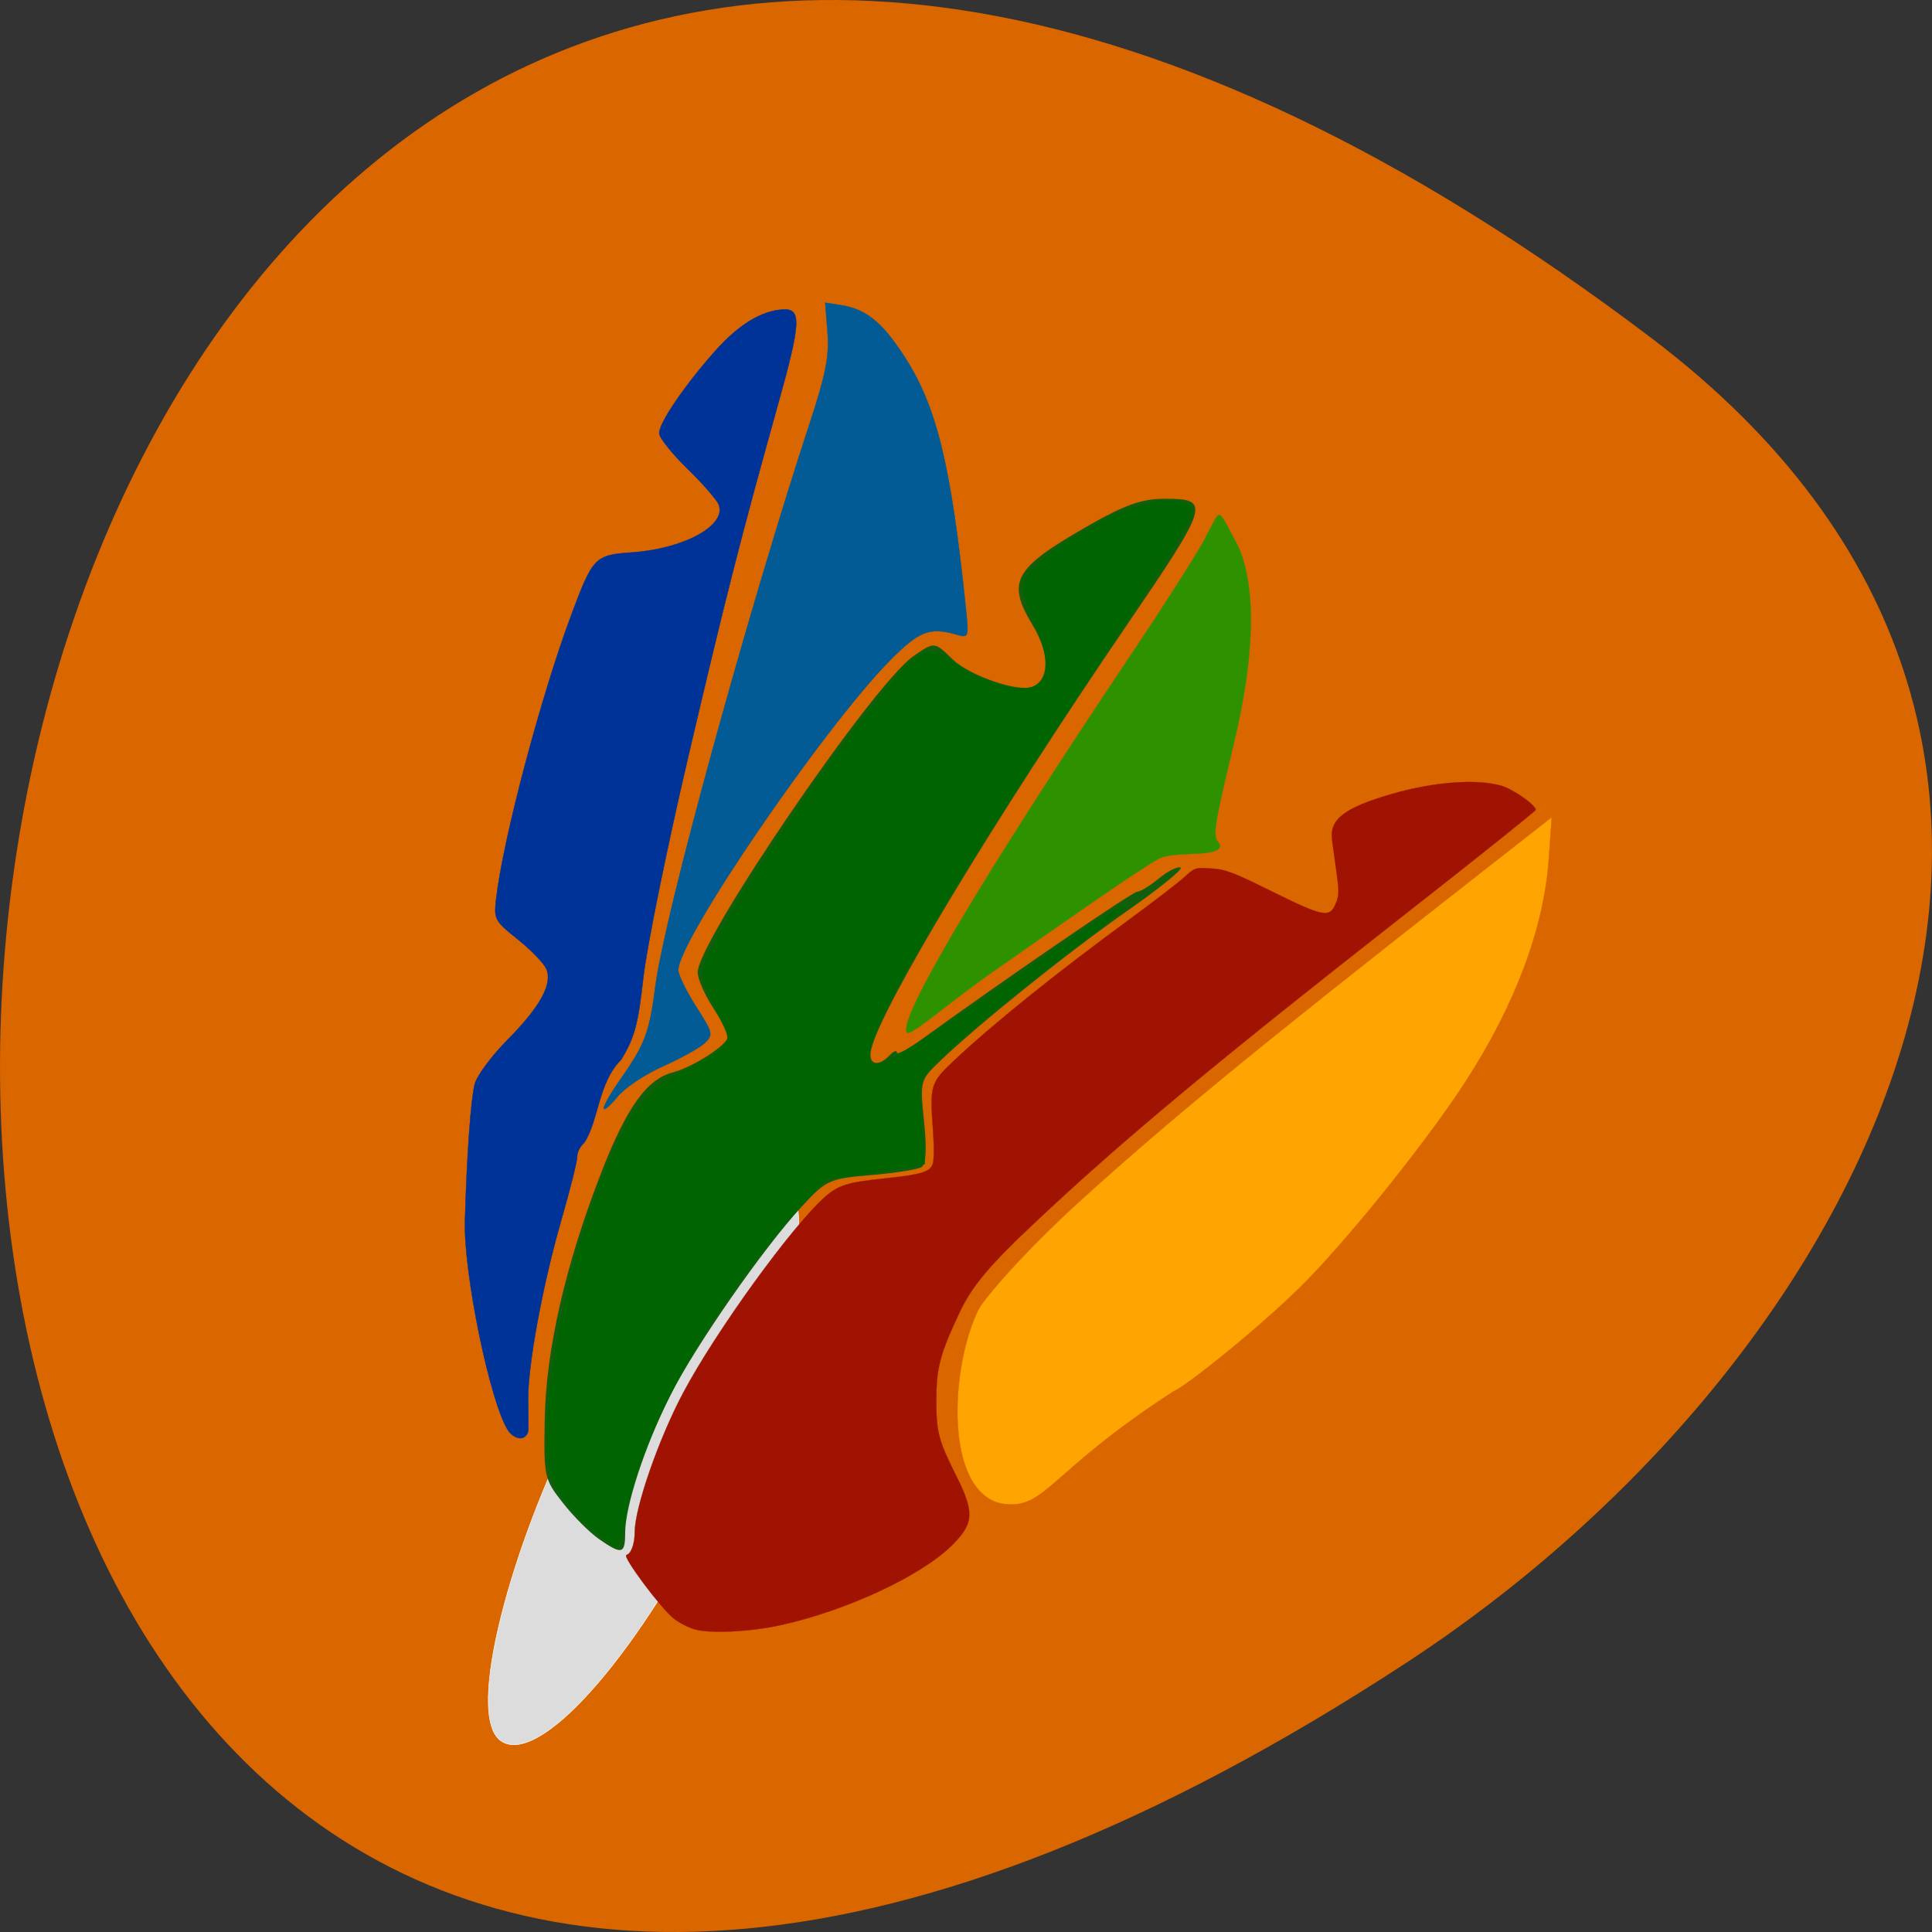 <svg xmlns="http://www.w3.org/2000/svg" viewBox="0 0 256 256"><rect x="0" y="0" width="256" height="256" fill="#333333" stroke="none"/><path d="m 218.87 44.833 c -266.38 -201.82 -304.22 353.59 -32.31 175.35 61.991 -40.634 102.86 -121.89 32.31 -175.35 z" fill="#da6600" color="#000"/><rect width="21.462" height="82.67" x="154.89" y="71.76" rx="10.731" ry="41.34" transform="matrix(0.827 0.563 -0.457 0.89 0 0)" fill="#dcdcdc" stroke="#fff" stroke-width="0.068"/><g transform="matrix(0.8 0 0 0.84 21.423 34.812)"><path d="m 72.44 201.34 c -1.56 -1.028 -4.26 -3.603 -6 -5.721 -3.088 -3.759 -3.16 -4.077 -2.994 -13.174 0.2 -10.973 3.437 -24.417 9.383 -38.975 4.173 -10.218 7.514 -14.673 11.806 -15.744 3.412 -0.851 9.14 -4.385 9.14 -5.638 0 -0.534 -1.125 -2.627 -2.5 -4.651 -1.375 -2.023 -2.5 -4.496 -2.5 -5.495 0 -4.909 29.06 -45.48 35.725 -49.876 3.498 -2.307 3.481 -2.308 6.502 0.491 2.789 2.585 10.86 5.23 13.209 4.329 2.833 -1.087 2.895 -5.178 0.146 -9.535 -4.503 -7.133 -3.346 -9.1 9.419 -16.03 5.699 -3.093 8.621 -4.074 12.167 -4.085 7.908 -0.024 7.695 0.672 -6.124 19.986 -22.11 30.907 -40.481 59.921 -42.28 66.782 -0.64 2.447 1.04 3.01 3.03 1.018 0.66 -0.66 1.2 -0.857 1.2 -0.438 0 0.419 1.912 -0.558 4.25 -2.172 13.484 -9.31 34.766 -23.19 35.557 -23.19 0.508 0 2.114 -0.936 3.568 -2.08 1.454 -1.144 3.085 -1.932 3.623 -1.75 0.538 0.182 -3.404 3.24 -8.76 6.797 -9.678 6.427 -24.688 17.891 -31.08 23.738 -3.316 3.033 -3.337 3.108 -2.647 9.554 0.467 4.358 0.333 6.72 -0.406 7.177 -0.606 0.375 -4.365 0.942 -8.353 1.262 -6.943 0.556 -7.431 0.766 -11.476 4.932 -6.396 6.589 -17.664 22.01 -21.814 29.854 -4.195 7.929 -7.462 17.407 -7.462 21.647 0 3.368 -0.538 3.491 -4.336 0.987 z" fill="#115f0d"/><path d="m 57.38 184.21 c -2.979 -4.391 -7.387 -24.78 -7.145 -33.05 0.301 -10.296 0.969 -19.222 1.616 -21.591 0.358 -1.312 2.781 -4.434 5.385 -6.938 5.438 -5.231 7.525 -8.824 6.5 -11.191 -0.386 -0.891 -2.508 -2.996 -4.716 -4.677 -3.842 -2.925 -3.997 -3.195 -3.634 -6.302 1.088 -9.304 7.43 -32.13 12.532 -45.09 3.514 -8.931 3.861 -9.268 9.96 -9.668 8.704 -0.57 15.787 -4.304 14.371 -7.575 -0.334 -0.772 -2.664 -3.311 -5.178 -5.644 -2.514 -2.332 -4.61 -4.83 -4.66 -5.549 -0.107 -1.56 4.141 -7.521 9.268 -13.01 3.883 -4.154 7.589 -6.32 11.196 -6.544 3.109 -0.193 3.01 2.01 -0.666 14.534 -6.342 21.621 -8.768 30.687 -15.02 56.12 -3.52 14.326 -6.86 29.993 -7.423 34.815 -0.855 7.32 -1.464 9.45 -3.687 12.902 -3.762 3.503 -3.721 9.696 -6.084 13.05 -0.682 0.578 -1.207 1.546 -1.165 2.15 0.041 0.604 -1.165 5.202 -2.682 10.218 -3.039 10.05 -5.498 22.709 -5.447 28.05 0.018 1.894 0.036 4.046 0.039 4.783 0.004 0.737 -0.556 1.374 -1.242 1.417 -0.687 0.043 -1.641 -0.501 -2.121 -1.208 z" fill="#003397" stroke="#003397" stroke-width="0.061"/><path d="m 73.22 133.39 c -0.025 -0.411 1.106 -2.313 2.513 -4.225 4.364 -5.932 5.03 -7.6 6.05 -15.11 1.497 -11.08 15.354 -59.19 25.608 -88.89 2.61 -7.561 3.202 -10.461 2.896 -14.179 l -0.385 -4.674 l 2.432 0.354 c 4.318 0.629 6.973 2.656 10.722 8.187 5.308 7.831 7.668 17.03 10.11 39.4 0.539 4.94 0.532 4.96 -1.606 4.376 -4.352 -1.189 -6.141 -0.52 -10.903 4.074 -11.08 10.689 -35.32 44.487 -35.09 48.928 0.041 0.793 1.382 3.386 2.98 5.762 2.755 4.096 2.829 4.39 1.42 5.677 -0.817 0.747 -3.92 2.396 -6.896 3.665 -3.101 1.323 -6.348 3.397 -7.606 4.859 -1.207 1.403 -2.215 2.215 -2.24 1.803 z" stroke-opacity="0.992" fill="#005b96" stroke="#005b96" fill-opacity="0.992" stroke-width="0.062"/><path d="m 77.72 201.94 c -4.817 -4.402 -5.709 -6.973 -5.15 -14.84 0.8 -11.257 4.527 -25.621 9.259 -35.68 2.555 -5.433 4.437 -7.448 8.935 -9.574 2.132 -1.01 4.361 -2.367 4.953 -3.02 1.025 -1.133 0.984 -1.373 -0.841 -4.989 -1.055 -2.089 -1.918 -4.239 -1.918 -4.776 0 -3.311 16.224 -28.19 25.2 -38.642 3.779 -4.402 5.275 -4.905 8.122 -2.733 4.168 3.179 9.846 4.533 11.61 2.769 1.19 -1.19 0.869 -4.288 -0.82 -7.915 -0.857 -1.841 -1.558 -3.971 -1.558 -4.733 0 -2.145 4.415 -5.676 11.608 -9.282 3.652 -1.831 7.07 -2.554 9.366 -1.978 1.411 0.354 1.59 0.651 1.24 2.055 -0.225 0.903 -6.264 10.511 -13.42 21.352 -21.708 32.889 -30.804 48.951 -28.837 50.918 0.889 0.889 4.04 -0.95 16.914 -9.886 13.215 -9.17 16.3 -11.174 16.656 -10.818 0.149 0.149 -2.904 2.658 -6.784 5.574 -8.113 6.098 -17.05 13.601 -19.1 16.04 -1.308 1.552 -1.382 2.071 -1.01 7.082 l 0.401 5.407 l -1.805 0.379 c -0.993 0.208 -3.917 0.656 -6.499 0.996 l -4.693 0.617 l -3.935 4.232 c -10.848 11.668 -20.756 29.335 -22.695 40.468 -0.396 2.272 -0.949 4.131 -1.231 4.131 -0.281 0 -2.063 -1.419 -3.961 -3.153 z" transform="matrix(1.25 0 0 1.19 -26.778 -41.42)" fill="#006500" stroke="#006500" stroke-width="0.048"/><path d="m 123.48 121.42 c -1.787 -1.686 12.137 -24.09 36.617 -58.924 6.876 -9.783 12.704 -18.551 12.953 -19.486 2.572 -4.23 1.537 -4.847 5.29 1.82 2.979 6.536 2.721 17.09 -0.756 30.981 -3.468 13.854 -3.581 14.639 -2.301 15.973 0.387 2.202 -7.624 0.858 -10.241 2.266 -4.284 2.352 -16.644 10.66 -26.969 17.519 -8 5.315 -13.937 10.469 -14.592 9.851 z" stroke-opacity="0.992" fill="#2c9100" stroke="#2c9100" fill-opacity="0.992" stroke-width="0.054"/><path d="m 138.84 195.7 c -9.453 -2.401 -8.08 -22.11 -3.482 -30.697 0.719 -1.343 7.02 -8.615 16.997 -17.219 14.707 -12.678 29.555 -24.278 63.1 -49.3 l 14.79 -11.03 l -0.498 6.679 c -0.805 10.796 -5.509 22.806 -13.643 34.835 -5.98 8.844 -18.09 23.351 -26.13 31.29 -6.962 6.88 -20.473 17.12 -22.307 17.743 -21.337 13.11 -21.267 19.07 -28.829 17.69 z" stroke-opacity="0.996" fill="#ffa500" stroke="#da6600" fill-opacity="0.996" stroke-width="0.058"/></g><path d="m 92.08 215.91 c -0.854 -0.243 -2.122 -0.898 -2.817 -1.456 -1.771 -1.421 -6.87 -8.272 -6.263 -8.416 0.62 -0.147 1.102 -1.467 1.102 -3.02 0 -3.228 3.164 -12.337 6.404 -18.44 4.359 -8.209 14.46 -22.16 18.835 -26.01 1.739 -1.53 2.981 -1.913 7.868 -2.425 4.83 -0.505 5.977 -0.843 6.369 -1.873 0.2 -0.527 0.209 -2.34 0.022 -4.84 -0.411 -5.521 -0.262 -6.01 2.698 -8.798 5.206 -4.91 13.534 -11.614 23.516 -18.933 3.127 -2.292 6.323 -4.751 7.103 -5.465 1.391 -1.272 1.458 -1.294 3.581 -1.159 1.909 0.122 2.855 0.48 8.05 3.049 6.796 3.362 7.628 3.525 8.422 1.657 0.467 -1.098 0.481 -1.629 0.114 -4.264 -0.23 -1.655 -0.492 -3.555 -0.581 -4.221 -0.369 -2.751 1.653 -4.294 8.04 -6.128 5.561 -1.598 11.206 -2 14.474 -1.029 1.533 0.455 4.477 2.542 4.477 3.172 0 0.149 -7.788 6.372 -17.306 13.829 -24.863 19.479 -37.04 29.605 -48.44 40.28 -6.658 6.235 -8.93 8.924 -10.66 12.618 -2.557 5.46 -3.01 7.214 -3.02 11.538 0 4.191 0.298 5.319 2.633 9.956 2.458 4.881 2.363 6.347 -0.603 9.273 -4.109 4.054 -14.05 8.666 -22.768 10.562 -3.974 0.864 -9.218 1.114 -11.252 0.535 z" fill="#a01302" stroke="#a01302" stroke-width="0.025"/></svg>